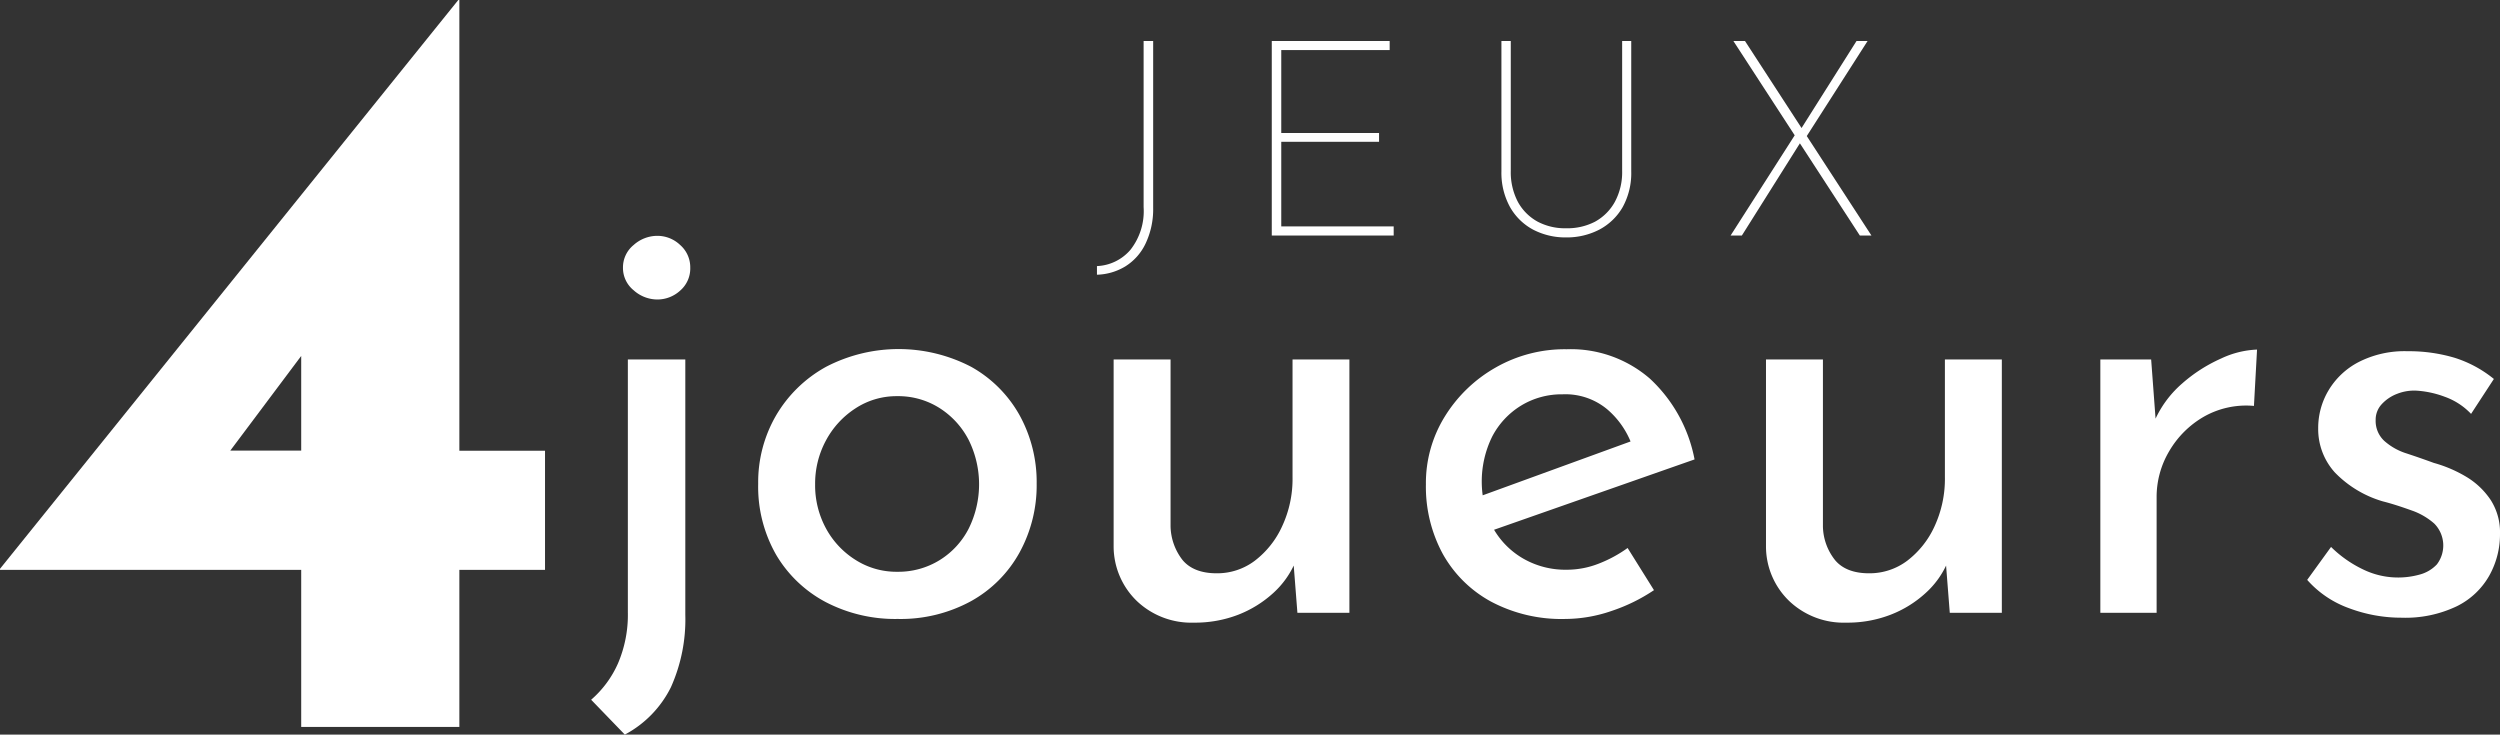 <svg xmlns="http://www.w3.org/2000/svg" viewBox="0 0 379.39 111.48">
  <rect x="0" y="0" width="379.39" height="111.48" fill="#333333" stroke="none"/>
  <g id="Calque_2" data-name="Calque 2">
    <g id="_4players-fr" data-name="4players-fr">
      <path d="M0,86.48v-.16L69.55,0h.16V68.4h13V86.48h-13v23.84h-24V86.48Zm46.86-34L34.2,69.38l-2.3-1H45.71V51.3Z" fill="#fff"/>
      <g>
        <path d="M94.82,111.48l-5.11-5.29a15.67,15.67,0,0,0,4.08-5.53,18.73,18.73,0,0,0,1.49-7.75V54.55H104V93.28a25.14,25.14,0,0,1-2.18,11A16.38,16.38,0,0,1,94.82,111.48Zm-.28-70.86a4.37,4.37,0,0,1,1.62-3.44,5.39,5.39,0,0,1,3.58-1.39,5,5,0,0,1,3.48,1.39,4.48,4.48,0,0,1,1.53,3.44,4.43,4.43,0,0,1-1.53,3.48,5.11,5.11,0,0,1-3.48,1.35,5.4,5.4,0,0,1-3.58-1.4A4.35,4.35,0,0,1,94.54,40.62Z" fill="#fff"/>
        <path d="M115.06,73.4A20.15,20.15,0,0,1,117.8,63a19.92,19.92,0,0,1,7.57-7.34,23.86,23.86,0,0,1,22,0A19,19,0,0,1,154.72,63a21,21,0,0,1,2.6,10.4,21.2,21.2,0,0,1-2.6,10.45,18.8,18.8,0,0,1-7.38,7.39,22.3,22.3,0,0,1-11.1,2.69,22.79,22.79,0,0,1-10.91-2.55,19.08,19.08,0,0,1-7.53-7.16A20.79,20.79,0,0,1,115.06,73.4Zm8.64.1a13.71,13.71,0,0,0,1.67,6.73A12.88,12.88,0,0,0,129.88,85a11.55,11.55,0,0,0,6.27,1.77A11.92,11.92,0,0,0,142.6,85,12.1,12.1,0,0,0,147,80.23a15.14,15.14,0,0,0,0-13.47,12.51,12.51,0,0,0-4.41-4.83,11.7,11.7,0,0,0-6.45-1.81A11.35,11.35,0,0,0,129.78,62a13.19,13.19,0,0,0-4.45,4.87A13.76,13.76,0,0,0,123.7,73.5Z" fill="#fff"/>
        <path d="M181.19,94.49a12,12,0,0,1-8.59-3.21A11.54,11.54,0,0,1,169,83V54.55h8.64V79.9A8.59,8.59,0,0,0,179.47,85c1.09,1.3,2.8,2,5.16,2a9.46,9.46,0,0,0,5.8-1.91,13.7,13.7,0,0,0,4.13-5.2,17,17,0,0,0,1.59-7.48V54.55h8.63V93h-7.89l-.74-9.47.46,1.67A13.39,13.39,0,0,1,193.22,90a17.08,17.08,0,0,1-5.34,3.3A18.21,18.21,0,0,1,181.19,94.49Z" fill="#fff"/>
        <path d="M237.57,93.93a22.79,22.79,0,0,1-11.33-2.65,18.49,18.49,0,0,1-7.3-7.24,21.38,21.38,0,0,1-2.55-10.54,19.15,19.15,0,0,1,2.88-10.31A21.54,21.54,0,0,1,227,55.76,21.14,21.14,0,0,1,237.75,53a18.31,18.31,0,0,1,12.63,4.46,22.42,22.42,0,0,1,6.78,12.26L225.49,80.83l-2-5.11,26-9.47-1.86,1.21a12.93,12.93,0,0,0-3.72-5.34,9.9,9.9,0,0,0-6.78-2.28,11.83,11.83,0,0,0-6.31,1.72,12,12,0,0,0-4.37,4.69A15.44,15.44,0,0,0,226.51,80a12.26,12.26,0,0,0,4.6,4.74,12.84,12.84,0,0,0,6.64,1.72,13.26,13.26,0,0,0,4.88-.93A19.65,19.65,0,0,0,247,83.16l4,6.4a26.51,26.51,0,0,1-6.45,3.16A21.73,21.73,0,0,1,237.57,93.93Z" fill="#fff"/>
        <path d="M280.2,94.49a12,12,0,0,1-8.6-3.21A11.49,11.49,0,0,1,268,83V54.55h8.64V79.9A8.46,8.46,0,0,0,278.48,85c1.08,1.3,2.8,2,5.15,2a9.49,9.49,0,0,0,5.81-1.91,13.7,13.7,0,0,0,4.13-5.2,17.15,17.15,0,0,0,1.58-7.48V54.55h8.64V93h-7.9l-.74-9.47.46,1.67A13.27,13.27,0,0,1,292.22,90a16.86,16.86,0,0,1-5.34,3.3A18.16,18.16,0,0,1,280.2,94.49Z" fill="#fff"/>
        <path d="M326.45,54.55l.83,11.14-.46-1.48a16.09,16.09,0,0,1,4.32-6,23.17,23.17,0,0,1,5.94-3.81,14,14,0,0,1,5.44-1.35l-.47,8.55a13,13,0,0,0-7.66,1.67,14.4,14.4,0,0,0-5.2,5.2,13.57,13.57,0,0,0-1.91,7V93h-8.54V54.55Z" fill="#fff"/>
        <path d="M364.44,93.74a22.54,22.54,0,0,1-7.95-1.44A15.4,15.4,0,0,1,350.13,88l3.62-5a17.86,17.86,0,0,0,5,3.48,12.16,12.16,0,0,0,8.5.7,5.5,5.5,0,0,0,2.56-1.53,4.73,4.73,0,0,0-.38-6.18,10.28,10.28,0,0,0-3.43-2c-1.4-.5-2.87-1-4.41-1.39a16.6,16.6,0,0,1-7.25-4.37A9.79,9.79,0,0,1,351.8,65a11.12,11.12,0,0,1,1.54-5.71,11.45,11.45,0,0,1,4.55-4.32,15.28,15.28,0,0,1,7.47-1.67,24.27,24.27,0,0,1,7.16,1,18,18,0,0,1,5.94,3.21L375,62.81a10.2,10.2,0,0,0-4-2.6,14.83,14.83,0,0,0-4.18-.92,7,7,0,0,0-3,.46,6.14,6.14,0,0,0-2.37,1.58,3.45,3.45,0,0,0-.93,2.41,4.13,4.13,0,0,0,1.3,3.16,9.23,9.23,0,0,0,3.39,1.91c1.4.46,2.77.94,4.14,1.44a20,20,0,0,1,5.11,2.22A11.64,11.64,0,0,1,378,75.91,9.08,9.08,0,0,1,379.39,81a12.81,12.81,0,0,1-1.63,6.36A11.47,11.47,0,0,1,372.84,92,18.06,18.06,0,0,1,364.44,93.74Z" fill="#fff"/>
      </g>
      <g>
        <path d="M175,31.56A12.15,12.15,0,0,1,173.83,37a8.21,8.21,0,0,1-3.06,3.43,8.74,8.74,0,0,1-4.3,1.26V40.38a7.07,7.07,0,0,0,5.08-2.47,9.47,9.47,0,0,0,2-6.48V6.22H175Z" fill="#fff"/>
        <path d="M193,6.22h17.89V7.6H194.44V20.18h14.84v1.34H194.44V34.36H211.5v1.38H193Z" fill="#fff"/>
        <path d="M229.27,25.91a9.7,9.7,0,0,0,1.08,4.73,7.56,7.56,0,0,0,3,3,8.88,8.88,0,0,0,4.32,1,9.1,9.1,0,0,0,4.39-1,7.63,7.63,0,0,0,3-3,9.48,9.48,0,0,0,1.11-4.73V6.22h1.38V26a10.65,10.65,0,0,1-1.31,5.45,8.84,8.84,0,0,1-3.56,3.41,10.7,10.7,0,0,1-5,1.17,10.59,10.59,0,0,1-5-1.17,8.78,8.78,0,0,1-3.51-3.41A10.75,10.75,0,0,1,227.85,26V6.22h1.42Z" fill="#fff"/>
        <path d="M262.63,35.74l9.87-15.43.84,1.13-9,14.3Zm.42-29.52h1.76L284,35.74h-1.76Zm10.08,13.63,8.61-13.63h1.68L274,20.94Z" fill="#fff"/>
      </g>
    </g>
  </g>
</svg>

